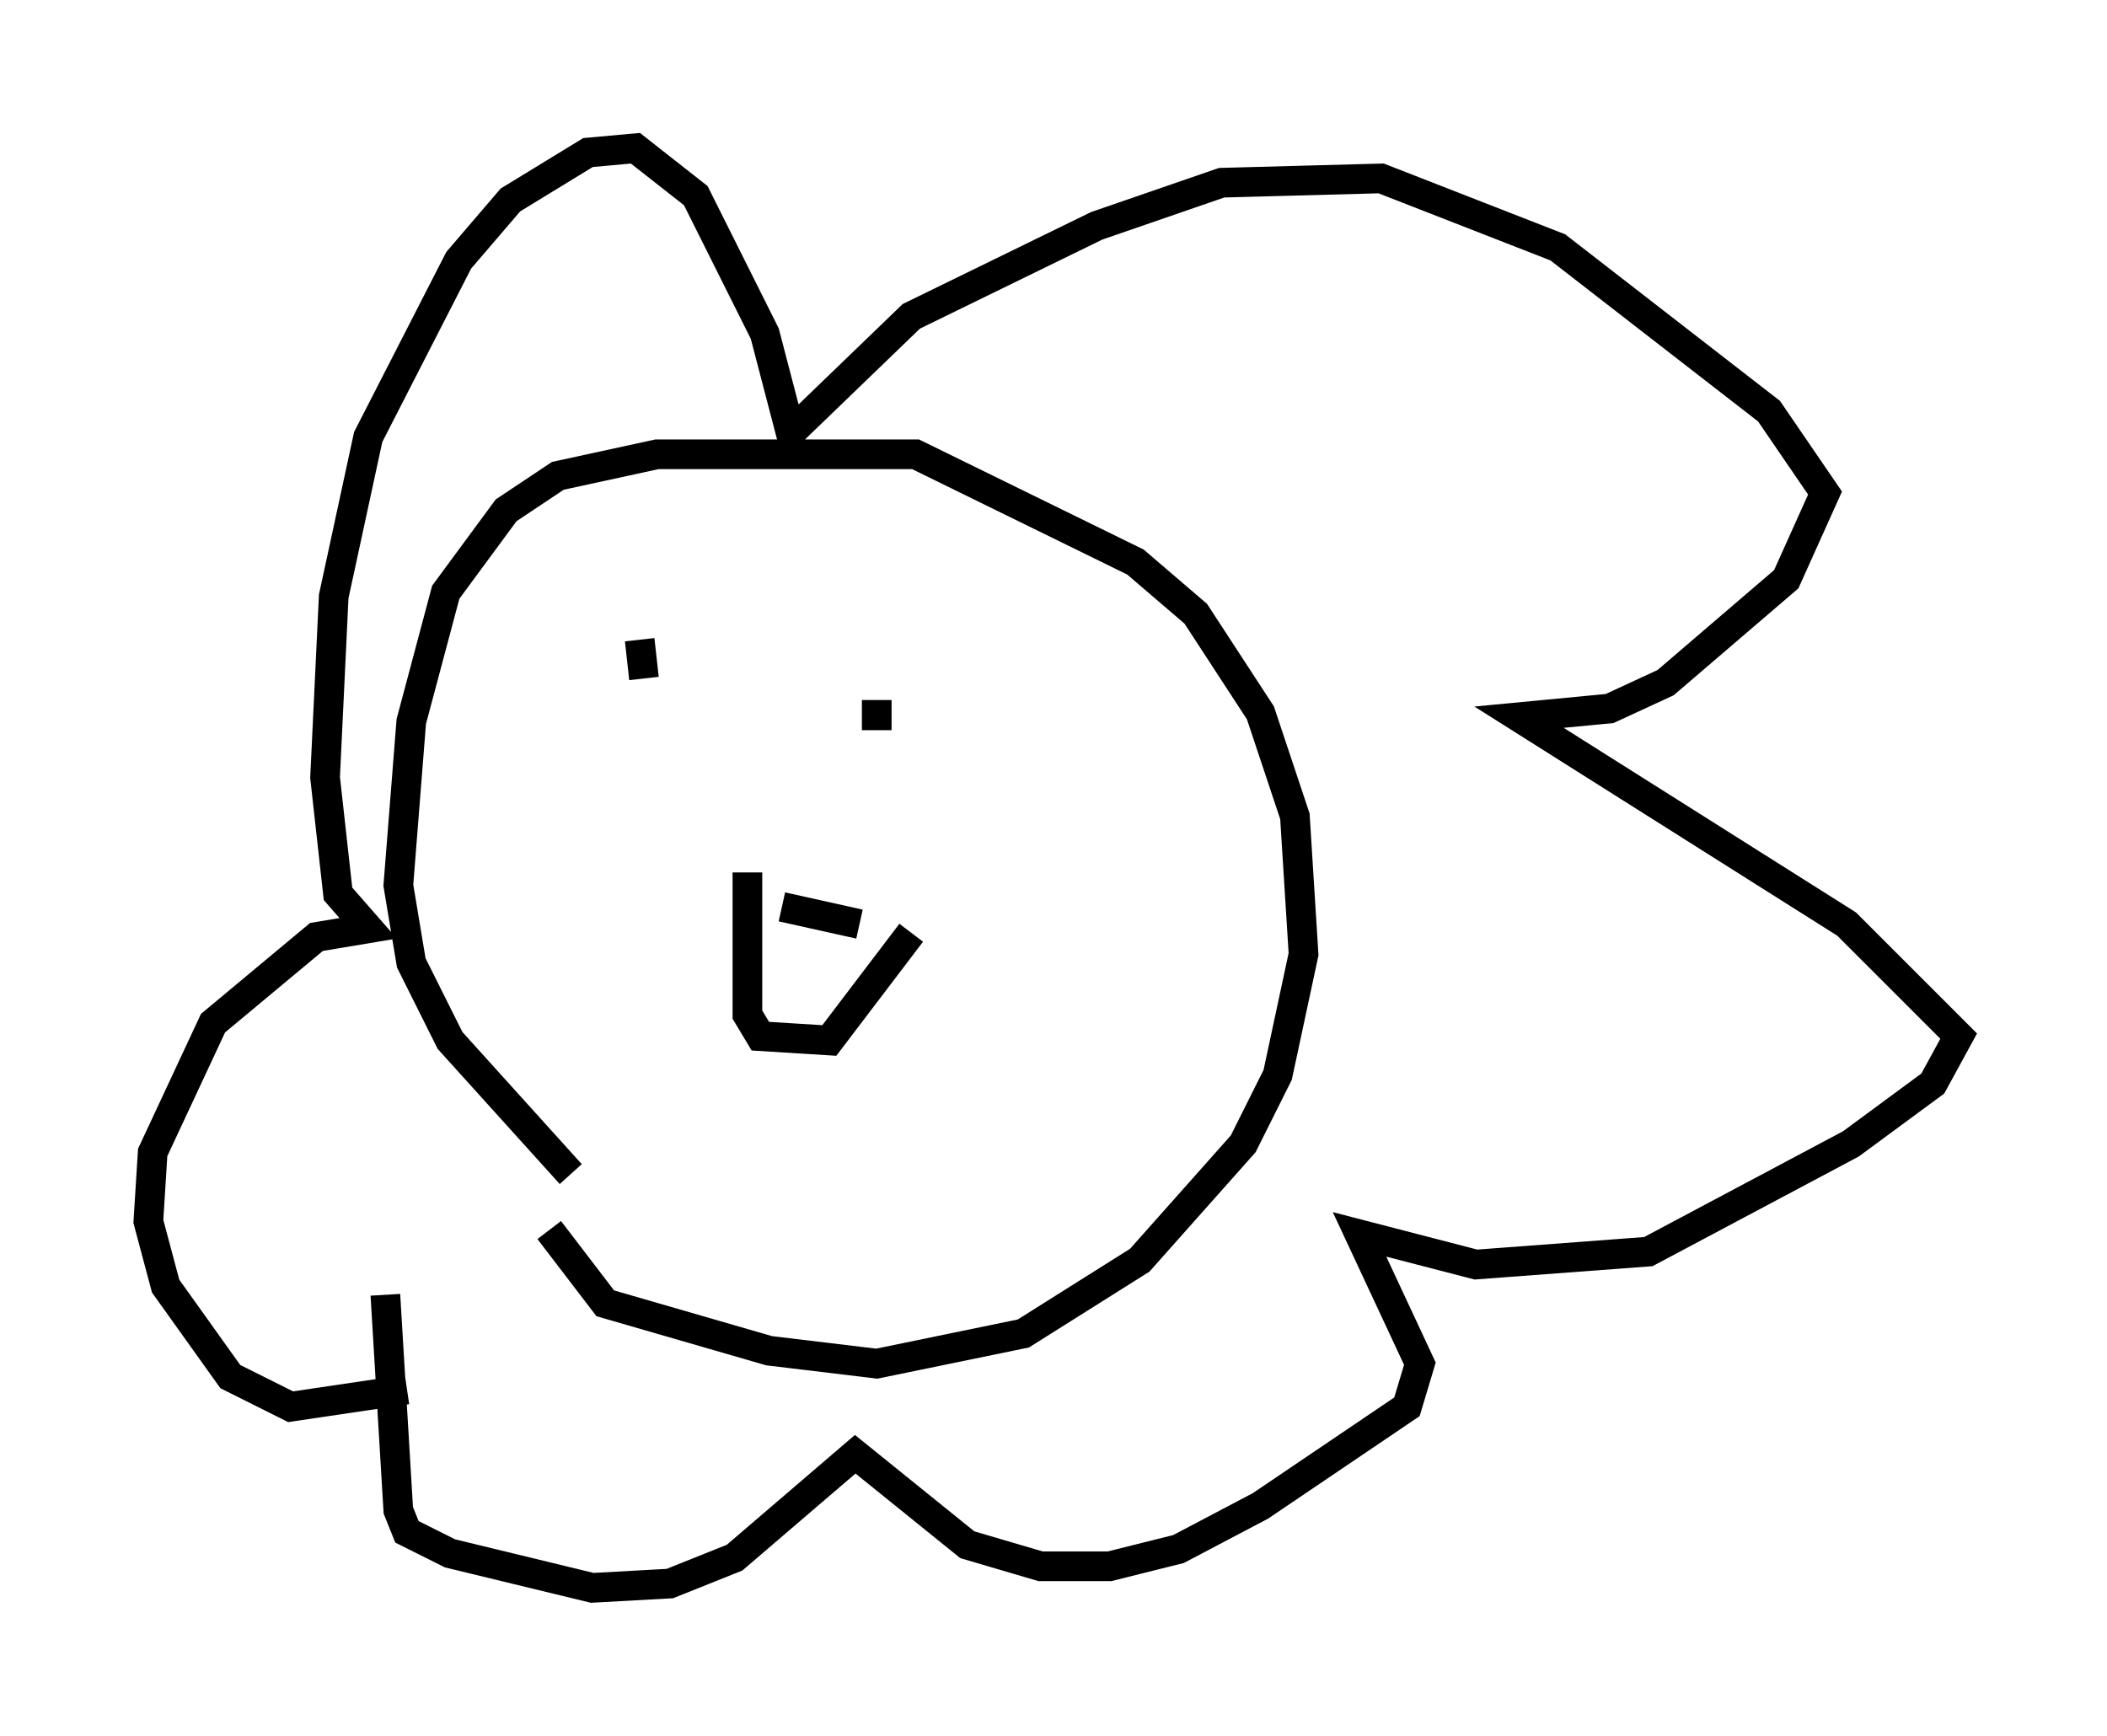 <?xml version="1.0" encoding="utf-8" ?>
<svg baseProfile="full" height="58.514" version="1.1" width="71.005" xmlns="http://www.w3.org/2000/svg" xmlns:ev="http://www.w3.org/2001/xml-events" xmlns:xlink="http://www.w3.org/1999/xlink"><defs /><rect fill="white" height="58.514" width="71.005" x="0" y="0" /><path d="M20.832, 40.587 m-1.598, -1.017 l-4.067, -4.503 -1.307, -2.615 l-0.436, -2.615 0.436, -5.52 l1.162, -4.358 2.034, -2.76 l1.743, -1.162 3.341, -0.726 l8.715, 0.0 7.408, 3.631 l2.034, 1.743 2.179, 3.341 l1.162, 3.486 0.291, 4.648 l-0.872, 4.067 -1.162, 2.324 l-3.486, 3.922 -3.922, 2.469 l-4.939, 1.017 -3.631, -0.436 l-5.52, -1.598 -1.888, -2.469 m-4.793, 5.374 l-3.922, 0.581 -2.034, -1.017 l-2.179, -3.05 -0.581, -2.179 l0.145, -2.324 2.034, -4.358 l3.486, -2.905 1.743, -0.291 l-1.017, -1.162 -0.436, -3.922 l0.291, -6.101 1.162, -5.374 l3.05, -5.955 1.743, -2.034 l2.615, -1.598 1.598, -0.145 l2.034, 1.598 2.324, 4.648 l0.872, 3.341 4.067, -3.922 l6.246, -3.05 4.212, -1.453 l5.374, -0.145 5.955, 2.324 l7.117, 5.52 1.888, 2.76 l-1.307, 2.905 -4.067, 3.486 l-1.888, 0.872 -3.05, 0.291 l11.039, 6.972 3.777, 3.777 l-0.872, 1.598 -2.76, 2.034 l-6.827, 3.631 -5.81, 0.436 l-3.922, -1.017 2.034, 4.358 l-0.436, 1.453 -4.939, 3.341 l-2.76, 1.453 -2.324, 0.581 l-2.324, 0.0 -2.469, -0.726 l-3.777, -3.05 -4.067, 3.486 l-2.179, 0.872 -2.615, 0.145 l-4.793, -1.162 -1.453, -0.726 l-0.291, -0.726 -0.436, -7.263 m8.57, -22.078 l0.145, 1.307 m7.844, 0.726 l0.0, 1.017 m-4.358, 4.793 l0.0, 4.793 0.436, 0.726 l2.324, 0.145 2.76, -3.631 m-4.358, -0.872 l2.615, 0.581 " fill="none" stroke="black" stroke-width="1" /></svg>